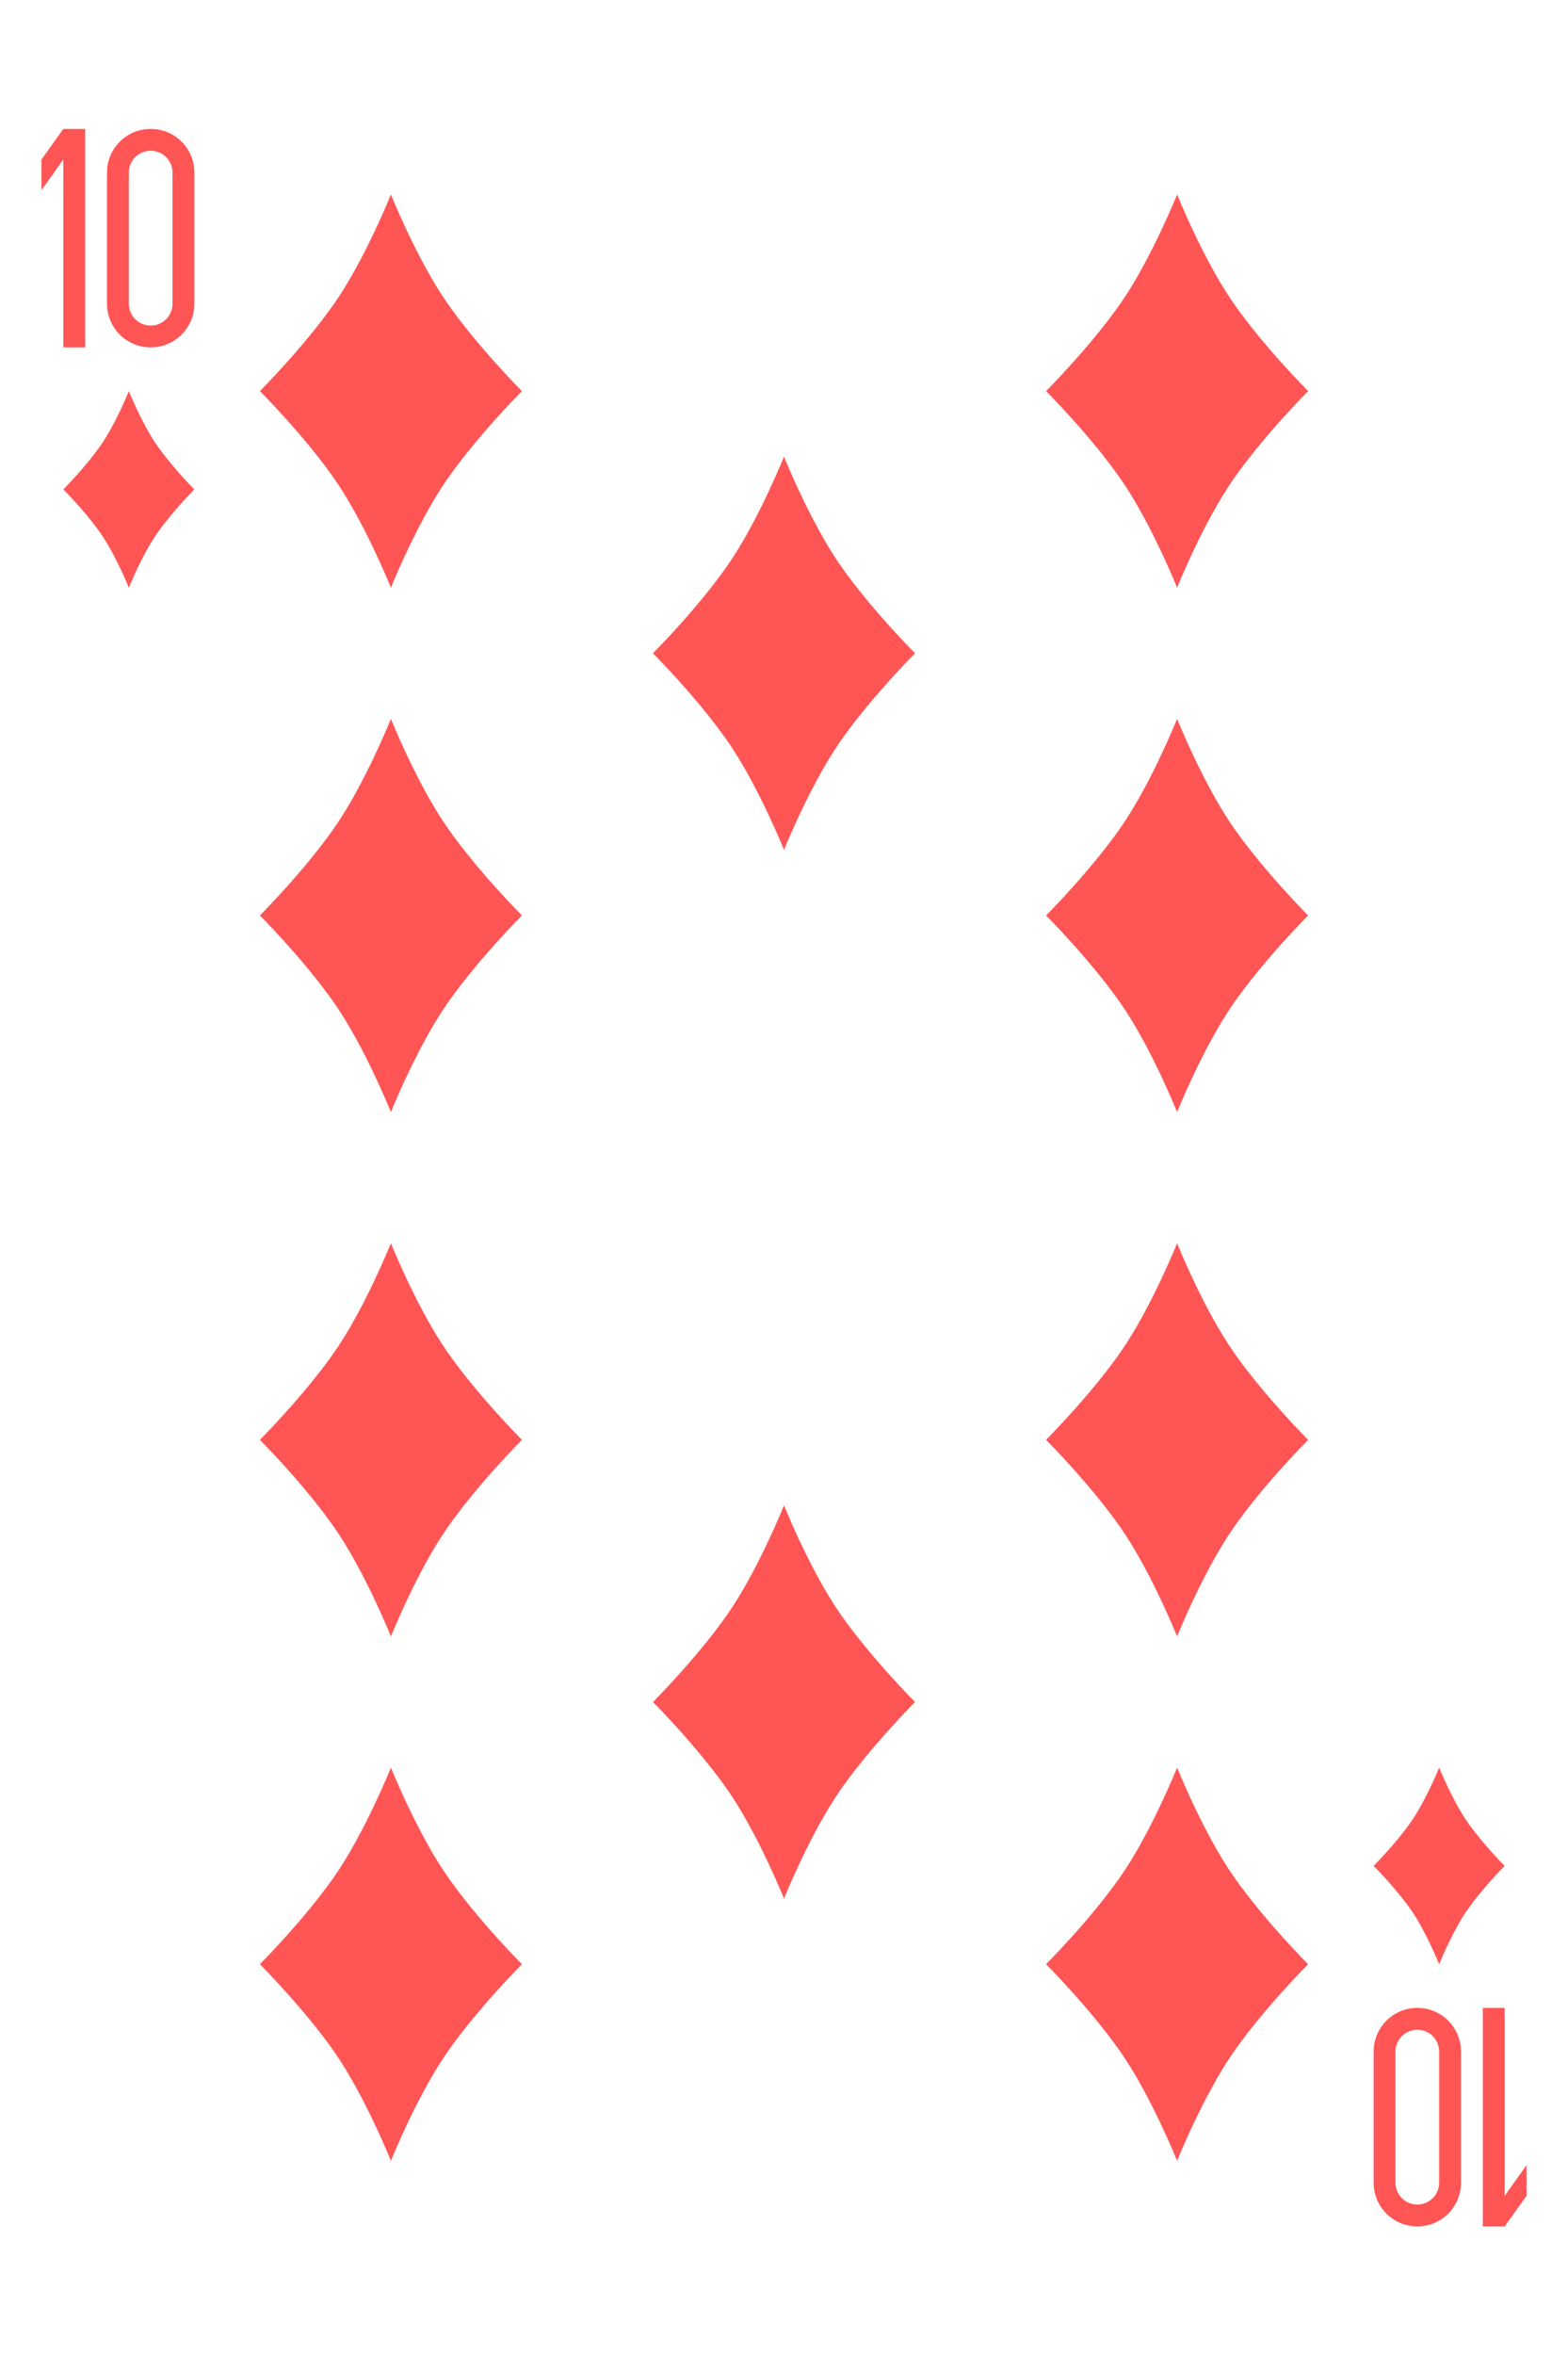 <?xml version="1.0" encoding="UTF-8"?><svg id="uuid-ddfd9fd6-cc2e-4b19-a0a9-66d948edb221" xmlns="http://www.w3.org/2000/svg" viewBox="0 0 359 539"><g id="uuid-7765eddc-5258-49d7-b573-cee960432ff4"><g id="uuid-a4a147f0-856e-4bfa-b5ef-9753554eb257"><path id="uuid-2689adc5-227c-48dc-997f-be58b39f25d2" d="m14.5,29.5l-5,7v7l5-7v43h5V29.5h-5Z" style="fill:#f55;"/><path id="uuid-a1d51aa6-8e41-4d5f-bc5c-64430e13cbbc" d="m34.5,29.5c-5.54,0-10,4.46-10,10v30c0,5.54,4.46,10,10,10s10-4.46,10-10v-30c0-5.54-4.46-10-10-10Zm0,5c2.77,0,5,2.23,5,5v30c0,2.77-2.23,5-5,5s-5-2.23-5-5v-30c0-2.77,2.23-5,5-5Z" style="fill:#f55;"/></g><g id="uuid-576b644a-2d2f-45a6-8fa5-54683cb3446f"><path id="uuid-eb201e1e-6564-4f34-a99c-b8a98963eb45" d="m344.5,509.5l5-7v-7l-5,7v-43h-5v50h5Z" style="fill:#f55;"/><path id="uuid-18aa1cf8-14d0-471f-89f9-0464d4d2784b" d="m324.5,509.5c5.54,0,10-4.46,10-10v-30c0-5.54-4.46-10-10-10s-10,4.46-10,10v30c0,5.54,4.46,10,10,10Zm0-5c-2.77,0-5-2.23-5-5v-30c0-2.77,2.23-5,5-5s5,2.23,5,5v30c0,2.77-2.23,5-5,5Z" style="fill:#f55;"/></g><path id="uuid-c58b36ac-85c6-4719-bec2-2507ae6afee0" d="m89.5,44.5s6,15,13,25,17,20,17,20c0,0-10,10-17,20s-13,25-13,25c0,0-6-15-13-25s-17-20-17-20c0,0,10-10,17-20s13-25,13-25" style="fill:#f55;"/><path id="uuid-33ac4e7b-be93-40d0-b7c7-051d9735e7dd" d="m269.5,44.5s6,15,13,25,17,20,17,20c0,0-10,10-17,20s-13,25-13,25c0,0-6-15-13-25s-17-20-17-20c0,0,10-10,17-20s13-25,13-25" style="fill:#f55;"/><path id="uuid-5463bea2-13d4-499a-b2b0-d919084ae1f2" d="m179.5,104.5s6,15,13,25,17,20,17,20c0,0-10,10-17,20s-13,25-13,25c0,0-6-15-13-25s-17-20-17-20c0,0,10-10,17-20s13-25,13-25" style="fill:#f55;"/><path id="uuid-45ce50db-a9de-4cf2-ba92-2ff49b218bb8" d="m89.5,164.5s6,15,13,25,17,20,17,20c0,0-10,10-17,20s-13,25-13,25c0,0-6-15-13-25s-17-20-17-20c0,0,10-10,17-20s13-25,13-25" style="fill:#f55;"/><path id="uuid-16e6d4d1-62b5-4ff9-95d6-6768b8586d8e" d="m269.5,164.5s6,15,13,25,17,20,17,20c0,0-10,10-17,20s-13,25-13,25c0,0-6-15-13-25s-17-20-17-20c0,0,10-10,17-20s13-25,13-25" style="fill:#f55;"/><path id="uuid-5c939acc-647b-4a24-b81b-179641066414" d="m89.5,284.5s6,15,13,25,17,20,17,20c0,0-10,10-17,20s-13,25-13,25c0,0-6-15-13-25s-17-20-17-20c0,0,10-10,17-20s13-25,13-25" style="fill:#f55;"/><path id="uuid-ba407d3c-a827-4a99-bdd9-0af716fb6b51" d="m269.5,284.5s6,15,13,25,17,20,17,20c0,0-10,10-17,20s-13,25-13,25c0,0-6-15-13-25s-17-20-17-20c0,0,10-10,17-20s13-25,13-25" style="fill:#f55;"/><path id="uuid-61e99863-950a-4daa-90a0-d28edabac620" d="m179.5,344.5s6,15,13,25,17,20,17,20c0,0-10,10-17,20s-13,25-13,25c0,0-6-15-13-25s-17-20-17-20c0,0,10-10,17-20s13-25,13-25" style="fill:#f55;"/><path id="uuid-fc9e566f-16d4-4d88-b4a4-0b98e87674fb" d="m89.5,404.5s6,15,13,25,17,20,17,20c0,0-10,10-17,20s-13,25-13,25c0,0-6-15-13-25s-17-20-17-20c0,0,10-10,17-20s13-25,13-25" style="fill:#f55;"/><path id="uuid-202e812a-1822-4810-a67b-4f66eee3fb49" d="m269.5,404.5s6,15,13,25,17,20,17,20c0,0-10,10-17,20s-13,25-13,25c0,0-6-15-13-25s-17-20-17-20c0,0,10-10,17-20s13-25,13-25" style="fill:#f55;"/><path id="uuid-5a9da1a2-581a-47dd-be1e-d7dbe7de79b3" d="m29.5,89.5s3,7.5,6.5,12.5,8.5,10,8.5,10c0,0-5,5-8.5,10s-6.5,12.5-6.5,12.5c0,0-3-7.5-6.5-12.5s-8.5-10-8.5-10c0,0,5-5,8.5-10s6.5-12.5,6.5-12.5" style="fill:#f55;"/><path id="uuid-24fdf657-cee7-4ae2-8997-c8dd8ffaaf28" d="m329.5,404.5s3,7.5,6.5,12.5,8.5,10,8.5,10c0,0-5,5-8.5,10s-6.5,12.5-6.5,12.5c0,0-3-7.5-6.5-12.5s-8.5-10-8.5-10c0,0,5-5,8.5-10s6.5-12.5,6.5-12.5" style="fill:#f55;"/></g></svg>